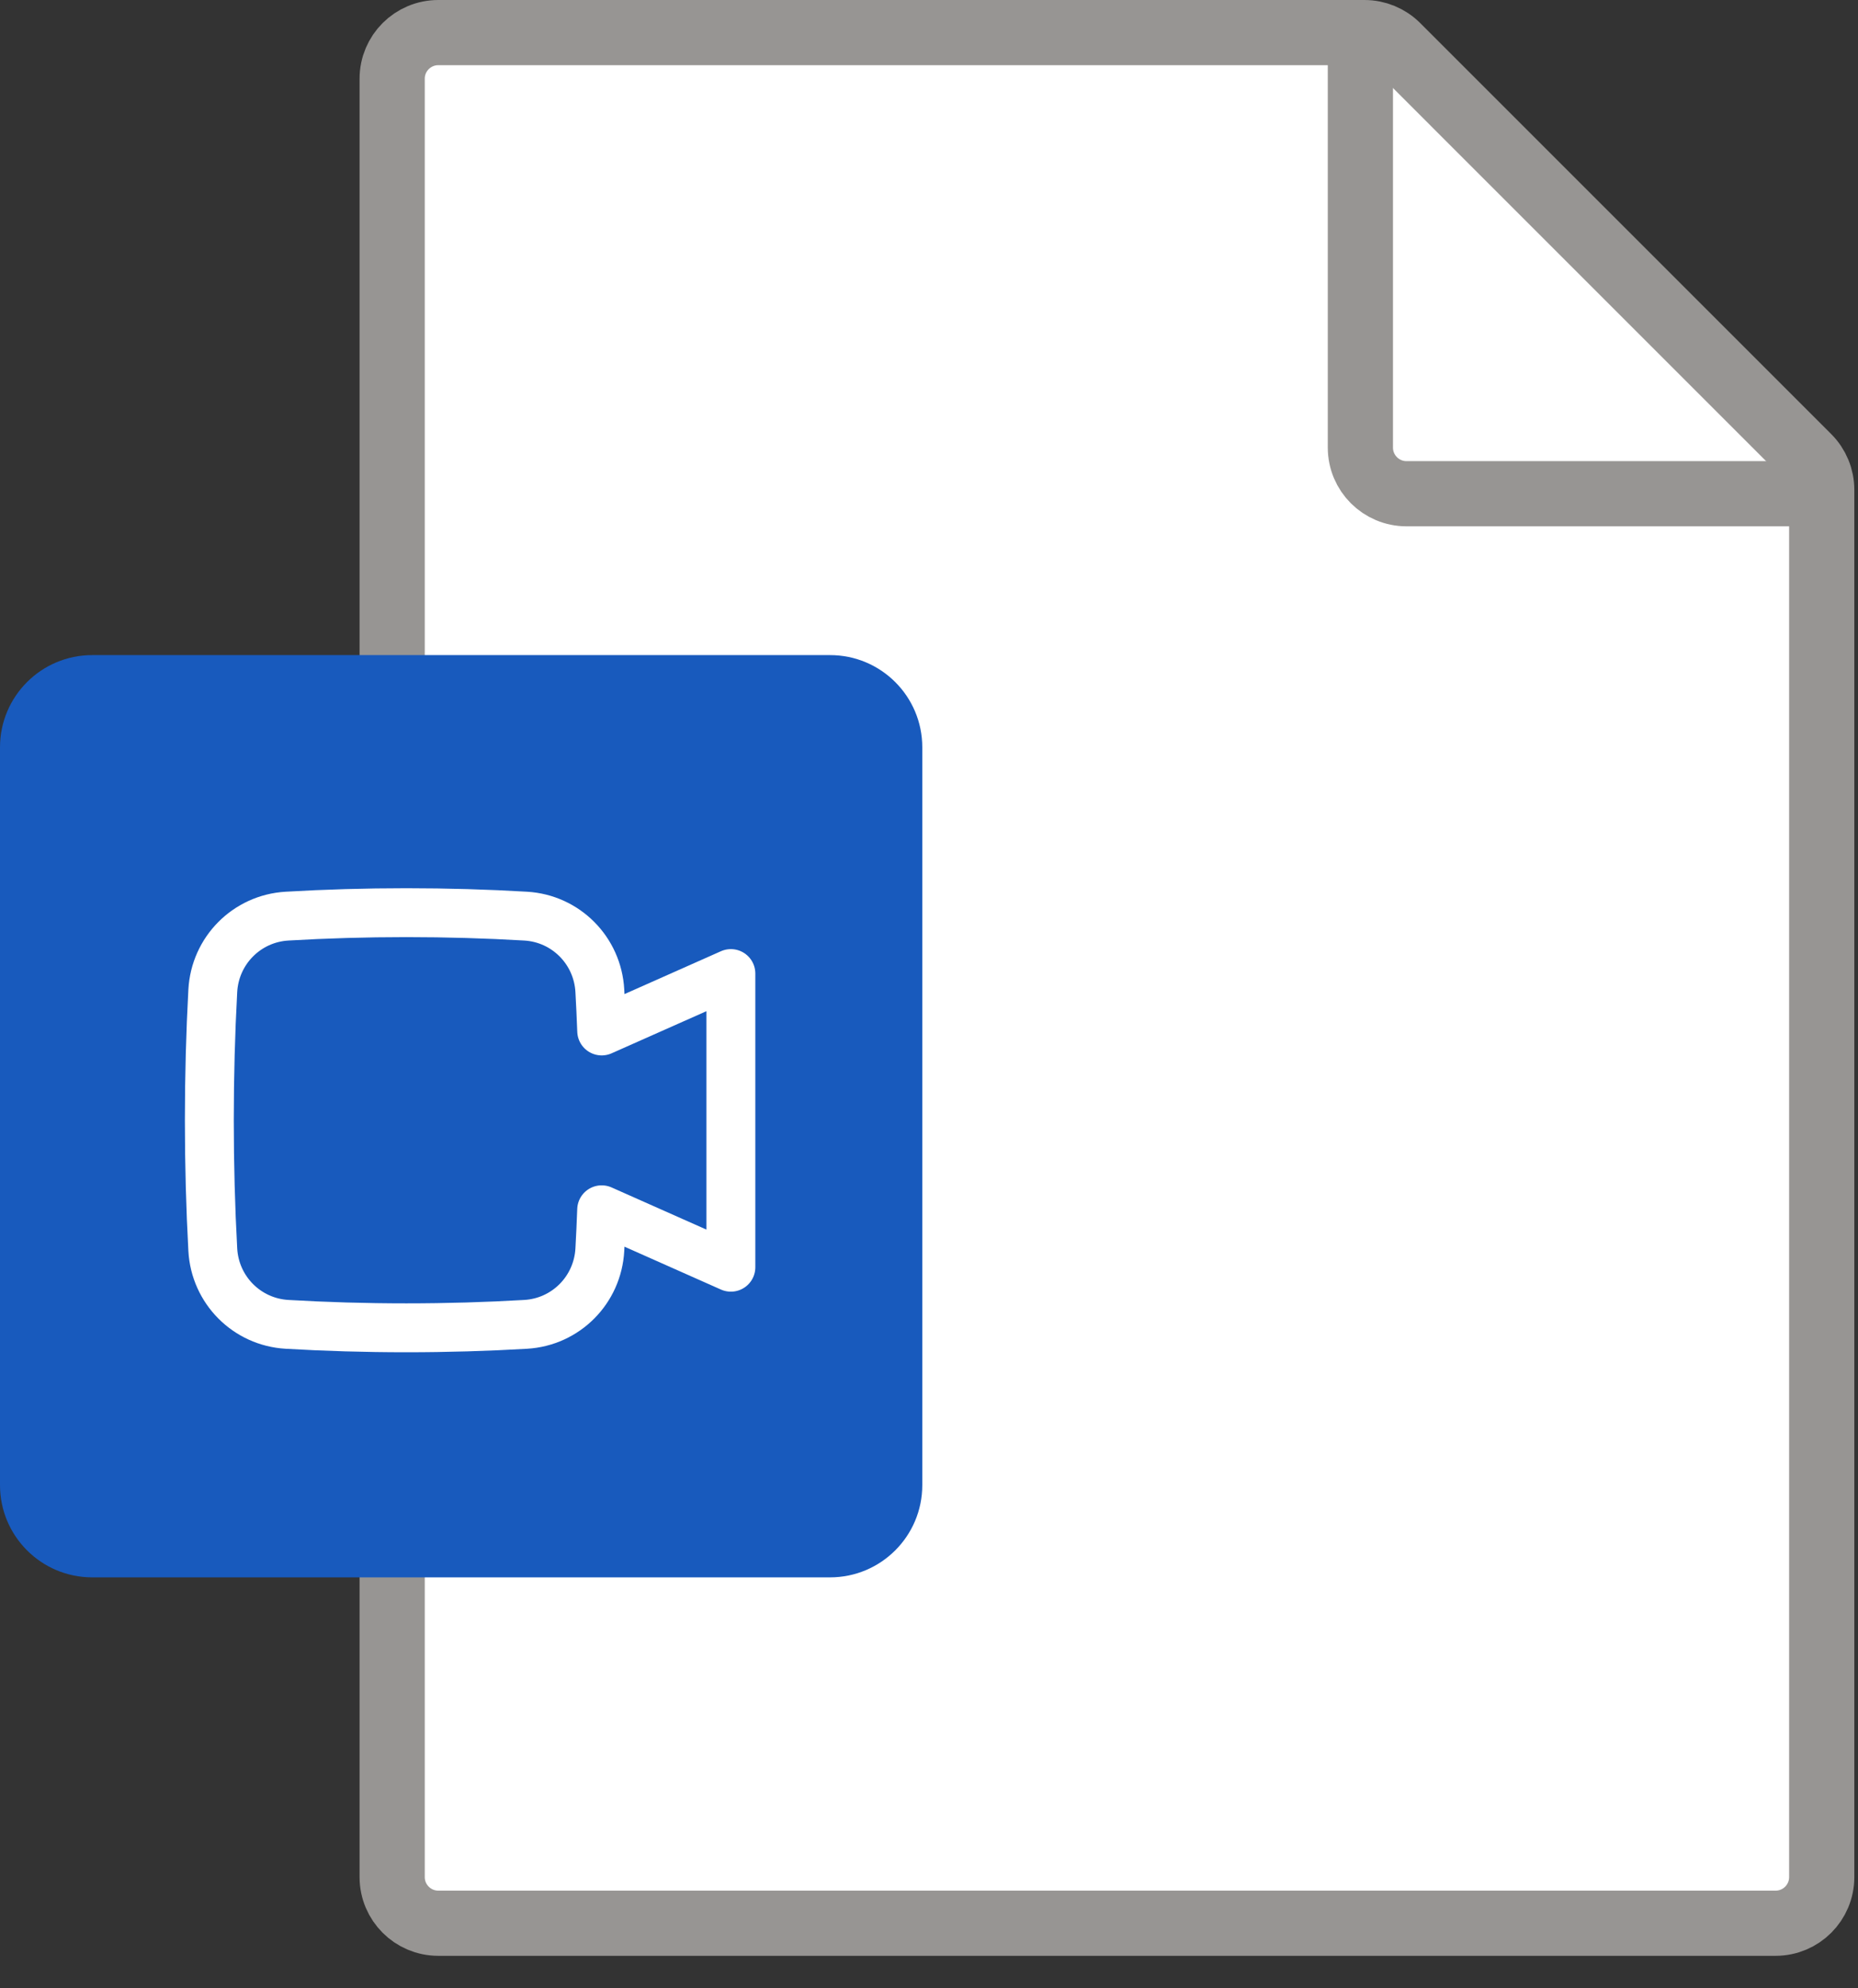 <svg width="57" height="61" viewBox="0 0 57 61" fill="none" xmlns="http://www.w3.org/2000/svg">
<rect x="0" y="0" width="57" height="61" fill="#333333" stroke="none"/>
<path d="M41.861 1H13.446C12.665 1 12.031 1.633 12.031 2.415V57.588C12.031 58.369 12.665 59.003 13.446 59.003H54.472C55.254 59.003 55.887 58.369 55.887 57.588V15.026C55.887 14.65 55.738 14.291 55.472 14.025L42.862 1.414C42.596 1.149 42.236 1 41.861 1Z" fill="white" stroke="#979593" stroke-width="2" stroke-miterlimit="10"/>
<path d="M41.734 1V13.732C41.734 14.514 42.368 15.147 43.149 15.147H55.881" stroke="#979593" stroke-width="2" stroke-miterlimit="10"/>
<path d="M2.829 48.392H25.465C27.027 48.392 28.294 47.125 28.294 45.562V22.927C28.294 21.364 27.027 20.098 25.465 20.098H2.829C1.267 20.098 0 21.364 0 22.927V45.562C0 47.125 1.267 48.392 2.829 48.392Z" fill="#185ABD"/>
<path d="M18.402 38.338C18.335 39.573 17.36 40.558 16.126 40.63C14.939 40.7 13.716 40.736 12.465 40.736C11.215 40.736 9.992 40.7 8.805 40.63C7.571 40.558 6.595 39.573 6.528 38.338C6.458 37.052 6.422 35.725 6.422 34.368C6.422 33.011 6.458 31.684 6.528 30.398C6.595 29.163 7.571 28.178 8.805 28.106C9.992 28.036 11.215 28 12.465 28C13.716 28 14.939 28.036 16.126 28.106C17.36 28.178 18.335 29.163 18.402 30.398C18.425 30.804 18.443 31.215 18.459 31.629L22.422 29.868V38.877L18.458 37.115C18.443 37.527 18.424 37.935 18.402 38.338Z" stroke="white" stroke-width="1.5" stroke-linejoin="round"/>
</svg>
